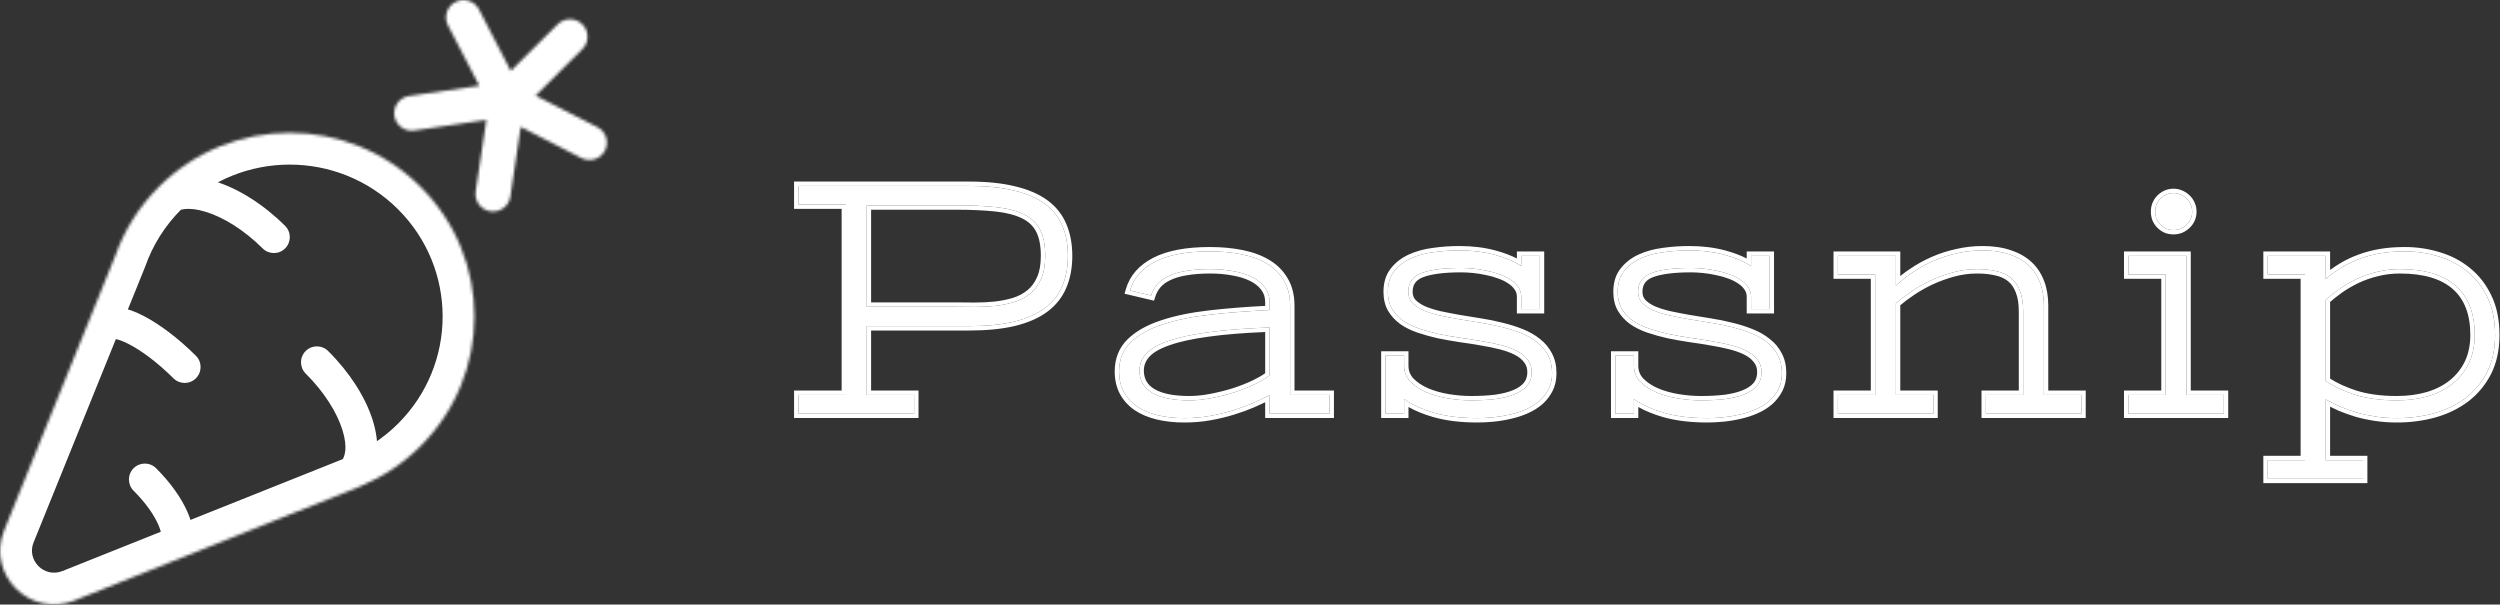 <svg width="856" height="207" viewBox="0 0 856 207" fill="none" xmlns="http://www.w3.org/2000/svg">
<rect x="0" y="0" width="856" height="207" fill="#333333" stroke="none"/>
<mask id="mask0" mask-type="alpha" maskUnits="userSpaceOnUse" x="0" y="0" width="614" height="207">
<path d="M265.305 143.405C265.305 147.628 261.164 149.74 252.884 149.74C251.085 149.74 250.004 148.845 249.644 147.056C249.356 145.194 249.212 142.617 249.212 139.324C249.212 132.38 250.616 123.79 253.424 113.554C258.104 96.659 263.109 86.709 268.437 83.702C269.157 83.273 269.949 83.058 270.813 83.058C271.677 83.058 272.108 84.454 272.108 87.246C272.108 90.038 271.965 92.508 271.677 94.655C271.101 98.95 270.057 104.498 268.544 111.298C267.104 118.099 266.385 122.108 266.385 123.325L265.305 143.405ZM272.648 114.52C272.648 113.589 273.152 112.981 274.161 112.694C275.241 112.408 276.573 112.158 278.157 111.943C279.741 111.657 281.469 111.263 283.341 110.762C285.213 110.261 286.941 109.33 288.525 107.97C292.197 104.82 294.033 99.559 294.033 92.185C294.033 87.461 292.413 83.846 289.173 81.34C286.005 78.835 281.397 77.582 275.349 77.582C269.372 77.582 263.757 78.835 258.501 81.34C256.557 82.27 254.792 83.13 253.209 83.917C251.696 84.704 250.292 85.098 248.996 85.098C247.7 85.098 247.052 84.704 247.052 83.917C247.052 82.7 248.24 80.696 250.616 77.904C252.993 75.327 256.736 72.929 261.849 70.71C267.033 68.49 272.469 67.381 278.157 67.381C288.885 67.309 297.237 69.815 303.213 74.897C308.397 79.335 310.989 85.098 310.989 92.185C310.989 99.201 308.433 105.5 303.321 111.084C298.209 116.596 291.801 119.352 284.097 119.352C276.464 119.352 272.648 117.741 272.648 114.52Z" fill="white"/>
<path d="M376.253 122.788C377.55 122.788 378.2 124.435 378.2 127.727C378.2 129.517 377.441 131.701 375.93 134.278C374.419 136.783 372.44 139.109 369.989 141.257C367.614 143.333 364.952 145.051 361.998 146.411C359.046 147.771 356.166 148.452 353.358 148.452C349.542 148.452 346.986 145.123 345.69 138.465C343.818 141.544 341.37 144.085 338.346 146.089C335.322 148.022 331.254 148.988 326.142 148.988C321.102 148.988 317.034 147.413 313.938 144.264C310.842 141.114 309.33 137.284 309.402 132.774C309.402 120.605 313.47 111.012 321.606 103.997C325.062 101.062 328.266 99.129 331.218 98.199C334.242 97.268 337.41 96.803 340.722 96.803C344.034 96.803 346.734 97.375 348.822 98.521C349.83 96.445 350.982 95.407 352.278 95.407C354.798 95.407 357.174 96.516 359.406 98.735C361.71 100.883 362.862 102.923 362.862 104.856C361.854 107.218 360.378 110.046 358.434 113.339C357.858 116.632 357.57 121.249 357.57 127.191C357.57 133.132 358.326 136.103 359.838 136.103C361.71 136.103 366.245 132.38 373.446 124.936C374.743 123.504 375.68 122.788 376.253 122.788ZM325.278 129.231C325.278 134.743 327.33 137.499 331.434 137.499C335.826 137.427 339.462 135.101 342.342 130.519C343.35 128.944 344.178 127.012 344.826 124.721C344.826 116.703 345.546 109.831 346.986 104.104C341.154 105.25 336.078 108.042 331.758 112.48C327.438 116.918 325.278 122.502 325.278 129.231Z" fill="white"/>
<path d="M397.425 96.158C402.252 96.087 405.851 96.982 408.226 98.843C410.601 100.633 411.788 103.245 411.788 106.681C411.788 110.046 410.746 112.945 408.658 115.379C406.642 117.741 404.158 119.424 401.206 120.426C403.294 122.573 405.164 124.757 406.82 126.976C408.549 129.195 409.413 131.522 409.413 133.956C409.413 138.752 407.507 142.474 403.69 145.123C399.873 147.7 394.546 148.988 387.707 148.988C380.938 148.988 375.861 147.664 372.476 145.016C369.095 142.295 367.403 139.253 367.403 135.888C367.403 132.452 368.231 129.338 369.887 126.546C371.612 123.754 373.45 122.358 375.393 122.358C376.548 122.358 377.375 122.788 377.877 123.647C378.381 124.435 379.318 126.797 380.688 130.734C381.189 132.166 382.017 133.526 383.171 134.814C385.833 137.749 390.046 139.217 395.806 139.217C394.941 136.497 393.54 134.17 391.593 132.237C389.723 130.233 387.849 128.3 385.979 126.439C384.105 124.578 382.449 122.609 381.011 120.533C379.569 118.385 378.85 115.88 378.85 113.017C378.85 107.863 380.793 103.675 384.682 100.453C388.354 97.59 392.603 96.158 397.425 96.158ZM396.993 116.023C399.873 112.945 401.315 110.476 401.315 108.614C401.315 107.755 400.992 107.003 400.342 106.359C399.764 105.643 398.903 105.285 397.749 105.285C396.597 105.285 395.483 105.429 394.4 105.715C393.394 106.001 392.566 106.216 391.916 106.359C391.916 109.08 393.609 112.301 396.993 116.023Z" fill="white"/>
<path d="M440.776 96.158C445.598 96.087 449.197 96.982 451.576 98.843C453.951 100.633 455.139 103.245 455.139 106.681C455.139 110.046 454.093 112.945 452.004 115.379C449.989 117.741 447.505 119.424 444.552 120.426C446.641 122.573 448.515 124.757 450.171 126.976C451.899 129.195 452.763 131.522 452.763 133.956C452.763 138.752 450.853 142.474 447.036 145.123C443.223 147.7 437.896 148.988 431.054 148.988C424.285 148.988 419.211 147.664 415.827 145.016C412.442 142.295 410.75 139.253 410.75 135.888C410.75 132.452 411.578 129.338 413.234 126.546C414.962 123.754 416.796 122.358 418.743 122.358C419.894 122.358 420.722 122.788 421.227 123.647C421.732 124.435 422.665 126.797 424.034 130.734C424.539 132.166 425.367 133.526 426.518 134.814C429.184 137.749 433.393 139.217 439.152 139.217C438.292 136.497 436.886 134.17 434.943 132.237C433.069 130.233 431.199 128.3 429.325 126.439C427.455 124.578 425.799 122.609 424.357 120.533C422.919 118.385 422.196 115.88 422.196 113.017C422.196 107.863 424.143 103.675 428.029 100.453C431.7 97.59 435.949 96.158 440.776 96.158ZM440.343 116.023C443.223 112.945 444.661 110.476 444.661 108.614C444.661 107.755 444.338 107.003 443.692 106.359C443.114 105.643 442.25 105.285 441.099 105.285C439.948 105.285 438.829 105.429 437.751 105.715C436.741 106.001 435.913 106.216 435.267 106.359C435.267 109.08 436.959 112.301 440.343 116.023Z" fill="white"/>
<path d="M473.863 94.547C476.452 94.547 478.904 97.017 481.206 101.957C484.591 98.449 488.767 96.695 493.735 96.695C498.775 96.695 502.556 97.805 505.073 100.024C507.593 102.172 508.853 105.25 508.853 109.259C508.853 113.196 508.316 117.204 507.233 121.285C506.228 125.365 505.468 128.3 504.967 130.09C504.535 131.808 504.317 133.24 504.317 134.385C504.317 135.53 504.713 136.103 505.505 136.103C506.587 136.103 507.92 135.423 509.503 134.063C511.087 132.703 512.67 131.235 514.253 129.66C515.837 128.014 517.278 126.51 518.575 125.15C519.944 123.79 520.877 123.11 521.382 123.11C522.392 123.11 522.893 124.327 522.893 126.761C522.893 131.772 520.409 136.604 515.441 141.257C507.092 146.125 501.761 148.559 499.458 148.559C499.244 148.559 499.099 148.523 499.026 148.452C493.266 148.452 490.387 143.87 490.387 134.707C490.387 130.77 490.746 127.155 491.465 123.862C492.257 120.569 492.834 118.171 493.194 116.667C493.553 115.164 493.735 113.625 493.735 112.05C493.735 109.473 492.221 108.185 489.199 108.185C486.247 108.185 483.403 110.404 480.665 114.842C478.003 119.209 476.202 123.754 475.265 128.479V129.231C475.265 131.665 475.624 134.17 476.347 136.747C477.139 139.324 477.534 141.114 477.534 142.116C477.534 144.55 474.473 146.948 468.354 149.311C467.417 149.669 466.589 149.847 465.87 149.847C464.069 149.847 462.808 148.917 462.089 147.056C461.443 145.195 461.12 142.295 461.12 138.358C461.12 128.193 461.516 120.855 462.307 116.345C463.386 109.616 465.834 103.353 469.65 97.554C470.947 95.55 472.349 94.547 473.863 94.547Z" fill="white"/>
<path d="M530.465 148.452C523.267 148.452 519.668 141.758 519.668 128.372C519.668 121.07 520.565 114.448 522.366 108.507C525.173 99.344 528.344 94.762 531.87 94.762C533.958 94.762 535.614 96.158 536.838 98.95C537.848 101.098 538.316 103.209 538.244 105.285C538.244 108.149 537.379 113.196 535.651 120.426C533.995 126.725 533.167 130.627 533.167 132.13C533.167 133.633 533.526 134.671 534.245 135.244C535.037 135.817 535.937 136.103 536.947 136.103C538.026 136.103 539.358 135.423 540.942 134.063C542.525 132.703 544.112 131.235 545.696 129.66C547.279 128.014 548.717 126.51 550.013 125.15C551.383 123.79 552.319 123.11 552.824 123.11C553.83 123.11 554.335 124.327 554.335 126.761C554.335 131.772 551.778 136.676 546.665 141.472C541.628 146.196 536.228 148.523 530.465 148.452ZM534.895 86.065C532.949 83.201 531.979 80.123 531.979 76.83C531.979 73.537 532.484 70.817 533.49 68.669C534.572 66.45 535.578 64.84 536.515 63.837C537.452 62.764 538.53 62.227 539.754 62.227C541.77 62.227 543.607 63.73 545.263 66.736C546.919 69.671 547.747 72.141 547.747 74.146C547.747 77.868 546.415 80.803 543.749 82.951C541.16 85.027 538.207 86.065 534.895 86.065Z" fill="white"/>
<path d="M569.348 103.138C573.092 98.914 577.882 96.803 583.711 96.803C592.064 96.803 597.358 100.167 599.588 106.896C600.238 108.901 600.561 111.12 600.561 113.554C600.561 118.994 598.76 124.363 595.161 129.66C591.631 134.957 587.35 138.537 582.309 140.398H583.606C588.861 140.398 594.188 138.465 599.588 134.6C603.045 132.166 605.744 129.66 607.69 127.083C609.706 124.435 611.216 123.11 612.226 123.11C613.232 123.11 613.737 124.256 613.737 126.546C613.737 130.555 612.008 134.6 608.555 138.68C603.369 144.55 596.745 147.986 588.679 148.988C582.85 149.633 578.71 149.74 576.259 149.311C573.811 148.881 571.941 148.344 570.645 147.7C567.837 146.268 566.432 144.121 566.432 141.257C566.432 139.682 566.755 138.251 567.405 136.962C573.092 136.962 577.414 134.814 580.366 130.519C583.315 126.224 584.793 120.855 584.793 114.413C584.793 112.838 584.216 111.442 583.065 110.225C581.913 108.936 580.366 108.292 578.42 108.292C576.549 108.292 574.498 109.115 572.264 110.762C570.031 112.408 568.233 114.484 566.864 116.989C565.568 119.424 564.38 121.858 563.301 124.292C562.219 126.654 561.355 129.66 560.709 133.311C559.557 139.897 558.225 148.201 556.714 158.223C555.272 168.316 554.371 173.721 554.012 174.437C553.652 175.224 553.111 175.941 552.392 176.585C551.673 177.229 550.918 177.551 550.122 177.551C548.684 177.551 547.497 177.122 546.56 176.263C543.967 174.043 542.456 172.325 542.024 171.108C541.592 169.963 541.378 168.46 541.378 166.598C541.378 159.583 542.565 149.74 544.94 137.07C547.315 124.399 551.419 111.227 557.251 97.554C558.116 95.55 559.63 94.547 561.787 94.547C564.021 94.547 566.145 96.481 568.161 100.346C568.738 101.348 569.134 102.279 569.348 103.138Z" fill="white"/>
<path d="M183.393 32.734L204.555 43.539C207.397 44.99 208.591 48.403 207.269 51.294C205.854 54.392 202.118 55.68 199.077 54.12L178.287 43.451L174.761 67.312C174.279 70.57 171.239 72.828 167.961 72.362C164.661 71.893 162.374 68.845 162.863 65.567L166.515 41.054L141.86 44.685C138.563 45.171 135.497 42.898 135.026 39.617C134.557 36.357 136.828 33.334 140.104 32.856L164.104 29.35L153.374 8.68C151.804 5.657 153.1 1.942 156.215 0.534C159.123 -0.78 162.556 0.408 164.016 3.233L174.883 24.274L190.909 8.34C193.259 6.004 197.069 6.004 199.419 8.34C201.769 10.676 201.769 14.464 199.419 16.8L183.393 32.734Z" fill="white"/>
<path d="M143.923 63.885C119.219 39.324 79.167 39.324 54.463 63.885C47.545 70.763 42.564 78.838 39.521 87.44L1.387 181.673C-4.7 196.715 10.329 211.668 25.463 205.626L123.74 166.387L123.706 166.354C131.055 163.286 137.939 158.778 143.923 152.829C168.627 128.268 168.627 88.446 143.923 63.885Z" fill="white"/>
</mask>
<g mask="url(#mask0)">
<path d="M112.349 120.18C110.215 118.059 106.766 118.069 104.645 120.203C102.524 122.336 102.534 125.785 104.667 127.906L112.349 120.18ZM116.668 158.144C114.535 160.266 114.524 163.714 116.646 165.848C118.767 167.982 122.216 167.991 124.349 165.87L116.668 158.144ZM59.392 129.533C61.525 131.655 64.974 131.644 67.096 129.511C69.216 127.378 69.207 123.928 67.073 121.807L59.392 129.533ZM32.117 107.706C29.984 109.828 29.974 113.277 32.095 115.41C34.216 117.544 37.665 117.553 39.799 115.432L32.117 107.706ZM53.436 160.313C51.303 158.192 47.854 158.202 45.733 160.336C43.611 162.469 43.621 165.918 45.755 168.04L53.436 160.313ZM55.573 183.092C53.44 185.213 53.43 188.662 55.551 190.796C57.672 192.929 61.121 192.939 63.255 190.818L55.573 183.092ZM89.939 85.061C92.073 87.182 95.522 87.172 97.643 85.039C99.764 82.905 99.754 79.456 97.621 77.335L89.939 85.061ZM51.755 65.404C49.621 67.525 49.612 70.974 51.733 73.107C53.854 75.241 57.303 75.251 59.437 73.13L51.755 65.404ZM104.667 127.906C111.103 134.306 115.367 141.267 117.222 147.138C119.167 153.29 118.11 156.711 116.668 158.144L124.349 165.87C130.138 160.115 130.009 151.443 127.61 143.854C125.123 135.986 119.77 127.559 112.349 120.18L104.667 127.906ZM67.073 121.807C61.066 115.835 54.711 111.035 49.16 108.165C46.413 106.745 43.581 105.649 40.913 105.264C38.37 104.897 34.799 105.04 32.117 107.706L39.799 115.432C38.925 116.301 38.236 115.885 39.357 116.047C40.353 116.191 41.967 116.711 44.156 117.843C48.477 120.076 53.951 124.124 59.392 129.533L67.073 121.807ZM45.755 168.04C49.908 172.169 52.808 176.406 54.247 179.744C54.973 181.428 55.212 182.617 55.231 183.296C55.249 183.956 55.07 183.593 55.573 183.092L63.255 190.818C65.566 188.52 66.193 185.534 66.121 182.99C66.05 180.465 65.303 177.869 64.252 175.431C62.137 170.525 58.32 165.17 53.436 160.313L45.755 168.04ZM97.621 77.335C90.198 69.956 81.728 64.639 73.827 62.17C66.212 59.791 57.528 59.664 51.755 65.404L59.437 73.13C60.894 71.68 64.373 70.63 70.578 72.569C76.497 74.419 83.503 78.663 89.939 85.061L97.621 77.335ZM183.393 32.734L175.711 25.008L165.054 35.604L178.438 42.438L183.393 32.734ZM178.287 43.451L183.261 33.758L169.732 26.816L167.509 41.859L178.287 43.451ZM166.515 41.054L177.291 42.66L179.455 28.136L164.927 30.276L166.515 41.054ZM164.104 29.35L165.679 40.13L180.827 37.918L173.774 24.331L164.104 29.35ZM174.883 24.274L165.203 29.273L172.024 42.48L182.564 32L174.883 24.274ZM39.521 87.44L49.62 91.527L49.711 91.302L49.791 91.074L39.521 87.44ZM123.74 166.387L127.78 176.506L143.022 170.42L131.496 158.736L123.74 166.387ZM123.706 166.354L119.51 156.3L104.616 162.516L115.951 174.005L123.706 166.354ZM178.438 42.438L199.601 53.242L209.509 33.836L188.346 23.031L178.438 42.438ZM204.05 44.426L183.261 33.758L173.313 53.144L194.102 63.813L204.05 44.426ZM167.509 41.859L163.983 65.72L185.538 68.905L189.064 45.044L167.509 41.859ZM173.638 67.173L177.291 42.66L155.739 39.448L152.087 63.961L173.638 67.173ZM164.927 30.276L140.272 33.907L143.448 55.464L168.103 51.832L164.927 30.276ZM141.68 43.636L165.679 40.13L162.53 18.57L138.53 22.076L141.68 43.636ZM173.774 24.331L163.043 3.661L143.704 13.7L154.435 34.37L173.774 24.331ZM154.336 8.233L165.203 29.273L184.563 19.274L173.696 -1.766L154.336 8.233ZM182.564 32L198.591 16.066L183.228 0.614L167.202 16.548L182.564 32ZM191.738 9.074L175.711 25.008L191.074 40.461L207.1 24.526L191.738 9.074ZM191.738 16.066C189.803 14.143 189.803 10.998 191.738 9.074L207.1 24.526C213.735 17.93 213.735 7.21 207.1 0.614L191.738 16.066ZM160.702 10.463C158.36 11.521 155.552 10.587 154.336 8.233L173.696 -1.766C169.561 -9.771 159.887 -13.08 151.729 -9.393L160.702 10.463ZM163.043 3.661C164.371 6.219 163.245 9.313 160.702 10.463L151.729 -9.393C142.955 -5.428 139.237 5.094 143.704 13.7L163.043 3.661ZM145.81 38.067C146.204 40.81 144.29 43.255 141.68 43.636L138.53 22.076C129.366 23.414 122.911 31.904 124.242 41.166L145.81 38.067ZM169.493 61.575C172.122 61.949 174.049 64.414 173.638 67.173L152.087 63.961C150.699 73.276 157.2 81.838 166.429 83.148L169.493 61.575ZM163.983 65.72C164.386 62.993 166.894 61.206 169.493 61.575L166.429 83.148C175.585 84.449 184.173 78.147 185.538 68.905L163.983 65.72ZM140.272 33.907C142.886 33.522 145.415 35.321 145.81 38.067L124.242 41.166C125.579 50.474 134.239 56.82 143.448 55.464L140.272 33.907ZM198.591 16.066C196.691 17.954 193.637 17.954 191.738 16.066L207.1 0.614C200.501 -5.947 189.827 -5.947 183.228 0.614L198.591 16.066ZM197.361 46.764C198.544 44.178 201.601 43.17 204.05 44.426L194.102 63.813C202.634 68.191 213.163 64.606 217.178 55.824L197.361 46.764ZM199.601 53.242C197.278 52.056 196.243 49.21 197.361 46.764L217.178 55.824C220.939 47.596 217.516 37.923 209.509 33.836L199.601 53.242ZM62.144 71.611C82.599 51.275 115.787 51.275 136.242 71.611L151.604 56.159C122.651 27.372 75.735 27.372 46.782 56.159L62.144 71.611ZM49.791 91.074C52.3 83.984 56.407 77.315 62.144 71.611L46.782 56.159C38.682 64.211 32.828 73.693 29.25 83.806L49.791 91.074ZM11.486 185.76L49.62 91.527L29.422 83.353L-8.712 177.586L11.486 185.76ZM21.423 195.507C15.034 198.059 9.067 191.739 11.486 185.76L-8.712 177.586C-18.467 201.691 5.625 225.277 29.502 215.744L21.423 195.507ZM119.7 156.269L21.423 195.507L29.502 215.744L127.78 176.506L119.7 156.269ZM115.951 174.005L115.984 174.039L131.496 158.736L131.462 158.702L115.951 174.005ZM136.242 145.103C131.277 150.039 125.582 153.765 119.51 156.3L127.903 176.408C136.528 172.808 144.602 167.517 151.604 160.555L136.242 145.103ZM136.242 71.611C156.661 91.912 156.661 124.801 136.242 145.103L151.604 160.555C180.593 131.734 180.593 84.98 151.604 56.159L136.242 71.611Z" fill="white"/>
</g>
<path d="M273.39 63.666H331.722C337.775 63.666 342.938 64.196 347.213 65.255C351.525 66.276 355.044 67.79 357.767 69.794C360.491 71.799 362.477 74.296 363.725 77.285C365.012 80.273 365.655 83.716 365.655 87.612C365.655 91.508 365.012 94.951 363.725 97.939C362.477 100.928 360.491 103.443 357.767 105.486C355.044 107.529 351.525 109.08 347.213 110.139C342.938 111.16 337.775 111.671 331.722 111.671H296.768V135.22H312.997V141.632H273.39V135.22H289.675V70.021H273.39V63.666ZM357.881 87.612C357.881 83.905 357.294 80.916 356.122 78.646C354.949 76.377 353.114 74.636 350.618 73.426C348.121 72.178 344.924 71.345 341.028 70.929C337.169 70.513 332.554 70.305 327.183 70.305H296.768V105.032H327.183C329.263 105.032 331.457 105.051 333.765 105.089C336.11 105.089 338.418 104.975 340.688 104.748C342.995 104.484 345.17 104.049 347.213 103.443C349.294 102.8 351.128 101.836 352.717 100.549C354.306 99.263 355.554 97.58 356.462 95.499C357.408 93.419 357.881 90.79 357.881 87.612Z" fill="white"/>
<path d="M434.7 135.333C432.96 136.203 431.031 137.111 428.912 138.057C426.794 138.965 424.505 139.797 422.046 140.553C419.587 141.31 416.977 141.934 414.216 142.426C411.454 142.918 408.56 143.164 405.534 143.164C402.129 143.164 399.046 142.823 396.285 142.142C393.523 141.461 391.178 140.459 389.249 139.135C387.319 137.773 385.825 136.109 384.766 134.141C383.707 132.137 383.177 129.829 383.177 127.219C383.177 123.171 384.482 119.861 387.092 117.289C389.702 114.716 393.296 112.674 397.874 111.16C402.489 109.609 407.936 108.475 414.216 107.756C420.495 107.037 427.323 106.507 434.7 106.167V103.5C434.7 101.495 434.151 99.774 433.054 98.336C431.957 96.899 430.482 95.726 428.628 94.818C426.775 93.91 424.619 93.248 422.16 92.832C419.739 92.378 417.166 92.151 414.443 92.151C411.265 92.151 408.485 92.359 406.101 92.775C403.756 93.154 401.77 93.74 400.143 94.535C398.517 95.291 397.212 96.237 396.228 97.372C395.282 98.469 394.582 99.736 394.128 101.174L386.922 99.471C388.133 95.234 391.008 91.943 395.547 89.598C400.124 87.252 406.347 86.08 414.216 86.08C418.188 86.08 421.857 86.42 425.224 87.101C428.591 87.782 431.485 88.86 433.906 90.335C436.364 91.811 438.275 93.74 439.637 96.123C441.036 98.469 441.736 101.325 441.736 104.692V135.22H455.241V141.632H434.7V135.333ZM434.7 112.125C426.415 112.428 419.436 112.976 413.762 113.771C408.087 114.527 403.491 115.53 399.973 116.778C396.493 117.989 393.977 119.445 392.426 121.147C390.913 122.812 390.156 124.722 390.156 126.878C390.156 130.207 391.594 132.742 394.469 134.482C397.382 136.222 401.638 137.092 407.236 137.092C409.619 137.092 412.154 136.827 414.84 136.298C417.563 135.768 420.193 135.106 422.727 134.312C425.262 133.479 427.588 132.553 429.707 131.531C431.825 130.51 433.489 129.507 434.7 128.524V112.125Z" fill="white"/>
<path d="M474.409 141.632V121.771H480.764V125.233C480.764 127.313 481.464 129.11 482.864 130.623C484.301 132.099 486.136 133.328 488.368 134.312C490.6 135.257 493.059 135.957 495.745 136.411C498.468 136.865 501.116 137.092 503.689 137.092C506.715 137.092 509.495 136.941 512.03 136.638C514.564 136.298 516.759 135.749 518.612 134.993C520.466 134.236 521.903 133.252 522.925 132.042C523.946 130.794 524.457 129.262 524.457 127.446C524.457 125.743 523.984 124.306 523.038 123.133C522.13 121.923 520.882 120.92 519.293 120.126C517.742 119.331 515.907 118.669 513.789 118.14C511.708 117.61 509.476 117.156 507.093 116.778C504.748 116.362 502.327 115.984 499.83 115.643C497.333 115.265 494.893 114.83 492.51 114.338C490.165 113.808 487.933 113.184 485.814 112.465C483.734 111.747 481.899 110.839 480.31 109.742C478.759 108.607 477.511 107.245 476.565 105.656C475.657 104.067 475.203 102.157 475.203 99.925C475.203 97.05 475.922 94.705 477.36 92.889C478.797 91.035 480.67 89.579 482.977 88.52C485.285 87.46 487.895 86.742 490.808 86.364C493.759 85.947 496.728 85.739 499.717 85.739C504.067 85.739 508.058 86.231 511.689 87.215C515.321 88.198 518.385 89.484 520.882 91.073V87.612H527.237V105.826H520.882V101.627C520.882 100.417 520.56 99.339 519.917 98.393C519.274 97.41 518.404 96.558 517.307 95.84C516.21 95.083 514.962 94.459 513.562 93.967C512.162 93.438 510.687 93.021 509.136 92.719C507.623 92.378 506.091 92.132 504.54 91.981C503.027 91.83 501.608 91.754 500.284 91.754C494.307 91.754 489.787 92.341 486.722 93.513C483.696 94.686 482.183 96.823 482.183 99.925C482.183 101.401 482.637 102.649 483.545 103.67C484.49 104.654 485.739 105.505 487.29 106.224C488.879 106.905 490.713 107.491 492.794 107.983C494.912 108.437 497.144 108.872 499.49 109.288C501.873 109.666 504.313 110.063 506.81 110.479C509.306 110.858 511.727 111.35 514.073 111.955C516.456 112.522 518.688 113.222 520.768 114.054C522.887 114.887 524.722 115.927 526.273 117.175C527.861 118.386 529.11 119.861 530.018 121.601C530.963 123.341 531.436 125.403 531.436 127.786C531.436 129.867 531.039 131.683 530.245 133.234C529.45 134.785 528.391 136.146 527.067 137.319C525.743 138.454 524.211 139.4 522.471 140.156C520.768 140.913 518.972 141.499 517.08 141.915C515.189 142.369 513.278 142.691 511.349 142.88C509.42 143.069 507.604 143.164 505.902 143.164C500.227 143.164 495.291 142.558 491.092 141.348C486.93 140.137 483.488 138.567 480.764 136.638V141.632H474.409Z" fill="white"/>
<path d="M553.101 141.632V121.771H559.456V125.233C559.456 127.313 560.156 129.11 561.556 130.623C562.993 132.099 564.828 133.328 567.06 134.312C569.292 135.257 571.75 135.957 574.436 136.411C577.16 136.865 579.808 137.092 582.38 137.092C585.407 137.092 588.187 136.941 590.722 136.638C593.256 136.298 595.45 135.749 597.304 134.993C599.158 134.236 600.595 133.252 601.616 132.042C602.638 130.794 603.148 129.262 603.148 127.446C603.148 125.743 602.676 124.306 601.73 123.133C600.822 121.923 599.574 120.92 597.985 120.126C596.434 119.331 594.599 118.669 592.481 118.14C590.4 117.61 588.168 117.156 585.785 116.778C583.44 116.362 581.019 115.984 578.522 115.643C576.025 115.265 573.585 114.83 571.202 114.338C568.857 113.808 566.625 113.184 564.506 112.465C562.426 111.747 560.591 110.839 559.002 109.742C557.451 108.607 556.203 107.245 555.257 105.656C554.349 104.067 553.895 102.157 553.895 99.925C553.895 97.05 554.614 94.705 556.051 92.889C557.489 91.035 559.362 89.579 561.669 88.52C563.977 87.46 566.587 86.742 569.5 86.364C572.45 85.947 575.42 85.739 578.408 85.739C582.759 85.739 586.75 86.231 590.381 87.215C594.013 88.198 597.077 89.484 599.574 91.073V87.612H605.929V105.826H599.574V101.627C599.574 100.417 599.252 99.339 598.609 98.393C597.966 97.41 597.096 96.558 595.999 95.84C594.902 95.083 593.653 94.459 592.254 93.967C590.854 93.438 589.379 93.021 587.828 92.719C586.315 92.378 584.783 92.132 583.232 91.981C581.718 91.83 580.3 91.754 578.976 91.754C572.999 91.754 568.478 92.341 565.414 93.513C562.388 94.686 560.875 96.823 560.875 99.925C560.875 101.401 561.329 102.649 562.237 103.67C563.182 104.654 564.431 105.505 565.982 106.224C567.57 106.905 569.405 107.491 571.486 107.983C573.604 108.437 575.836 108.872 578.181 109.288C580.565 109.666 583.005 110.063 585.501 110.479C587.998 110.858 590.419 111.35 592.764 111.955C595.148 112.522 597.38 113.222 599.46 114.054C601.579 114.887 603.413 115.927 604.964 117.175C606.553 118.386 607.801 119.861 608.709 121.601C609.655 123.341 610.128 125.403 610.128 127.786C610.128 129.867 609.731 131.683 608.936 133.234C608.142 134.785 607.083 136.146 605.759 137.319C604.435 138.454 602.903 139.4 601.162 140.156C599.46 140.913 597.663 141.499 595.772 141.915C593.88 142.369 591.97 142.691 590.041 142.88C588.111 143.069 586.296 143.164 584.593 143.164C578.919 143.164 573.982 142.558 569.783 141.348C565.622 140.137 562.18 138.567 559.456 136.638V141.632H553.101Z" fill="white"/>
<path d="M629.296 87.612H649.156V97.826C650.934 96.123 652.92 94.553 655.114 93.116C657.308 91.641 659.673 90.355 662.207 89.257C664.742 88.16 667.409 87.309 670.208 86.704C673.007 86.061 675.882 85.739 678.833 85.739C682.351 85.739 685.415 86.193 688.025 87.101C690.673 87.971 692.867 89.22 694.608 90.846C696.348 92.473 697.653 94.459 698.523 96.804C699.393 99.112 699.828 101.703 699.828 104.578V135.22H712.652V141.632H679.968V135.22H692.735V106.678C692.735 103.803 692.357 101.438 691.6 99.585C690.881 97.693 689.841 96.199 688.479 95.102C687.117 94.005 685.453 93.248 683.486 92.832C681.557 92.378 679.381 92.151 676.96 92.151C674.123 92.151 671.343 92.53 668.619 93.286C665.895 94.043 663.323 94.989 660.902 96.123C658.519 97.258 656.306 98.525 654.263 99.925C652.258 101.287 650.556 102.592 649.156 103.84V135.22H661.98V141.632H629.296V135.22H642.063V93.967H629.296V87.612Z" fill="white"/>
<path d="M728.756 87.612H748.616V135.22H761.44V141.632H728.756V135.22H741.523V93.967H728.756V87.612ZM737.948 72.461C737.948 71.591 738.099 70.778 738.402 70.021C738.743 69.227 739.197 68.546 739.764 67.979C740.331 67.411 740.993 66.957 741.75 66.617C742.507 66.276 743.32 66.106 744.19 66.106C745.06 66.106 745.873 66.276 746.63 66.617C747.424 66.957 748.105 67.411 748.673 67.979C749.278 68.546 749.751 69.227 750.091 70.021C750.432 70.778 750.602 71.591 750.602 72.461C750.602 73.331 750.432 74.164 750.091 74.958C749.751 75.715 749.278 76.377 748.673 76.944C748.105 77.511 747.424 77.966 746.63 78.306C745.873 78.609 745.06 78.76 744.19 78.76C743.32 78.76 742.507 78.609 741.75 78.306C740.993 77.966 740.331 77.511 739.764 76.944C739.197 76.377 738.743 75.715 738.402 74.958C738.099 74.164 737.948 73.331 737.948 72.461Z" fill="white"/>
<path d="M776.466 87.612H796.326V95.499C798.104 94.024 799.957 92.7 801.887 91.527C803.816 90.355 805.878 89.371 808.072 88.576C810.304 87.744 812.668 87.12 815.165 86.704C817.699 86.288 820.442 86.08 823.392 86.08C827.364 86.08 831.204 86.647 834.911 87.782C838.619 88.879 841.91 90.6 844.785 92.946C847.66 95.253 849.967 98.223 851.707 101.854C853.447 105.448 854.318 109.723 854.318 114.678C854.318 119.634 853.391 123.909 851.537 127.502C849.684 131.058 847.206 134.009 844.104 136.354C841.002 138.662 837.427 140.383 833.379 141.518C829.332 142.615 825.114 143.164 820.725 143.164C818.191 143.164 815.789 142.993 813.519 142.653C811.249 142.313 809.093 141.859 807.05 141.291C805.045 140.686 803.135 140.005 801.319 139.248C799.541 138.454 797.877 137.622 796.326 136.752V157.576H809.093V163.932H776.466V157.576H789.233V93.967H776.466V87.612ZM796.326 130.453C799.125 132.345 802.53 133.933 806.54 135.22C810.587 136.468 815.278 137.092 820.612 137.092C824.508 137.092 828.083 136.619 831.337 135.674C834.628 134.69 837.446 133.252 839.791 131.361C842.175 129.432 844.028 127.086 845.352 124.325C846.676 121.526 847.338 118.31 847.338 114.678C847.338 107.302 845.182 101.703 840.869 97.882C836.557 94.062 830.183 92.151 821.747 92.151C818.948 92.151 816.299 92.473 813.803 93.116C811.344 93.721 809.036 94.535 806.88 95.556C804.762 96.577 802.813 97.712 801.035 98.96C799.295 100.209 797.726 101.457 796.326 102.706V130.453Z" fill="white"/>
<path fill-rule="evenodd" clip-rule="evenodd" d="M271.89 62.166H331.722C337.851 62.166 343.14 62.701 347.566 63.797C352.014 64.851 355.73 66.432 358.656 68.586C361.587 70.743 363.748 73.451 365.106 76.699C366.485 79.906 367.155 83.554 367.155 87.612C367.155 91.67 366.485 95.318 365.106 98.525C363.749 101.77 361.591 104.493 358.667 106.686C355.741 108.881 352.023 110.502 347.571 111.596L347.562 111.598C343.139 112.655 337.851 113.171 331.722 113.171H298.268V133.72H314.497V143.132H271.89V133.72H288.175V71.521H271.89V62.166ZM289.675 70.021V135.22H273.39V141.632H312.997V135.22H296.768V111.671H331.722C337.775 111.671 342.938 111.16 347.213 110.139C351.525 109.08 355.044 107.529 357.767 105.486C360.491 103.443 362.477 100.928 363.725 97.939C365.012 94.951 365.655 91.508 365.655 87.612C365.655 83.716 365.012 80.273 363.725 77.285C362.477 74.296 360.491 71.799 357.767 69.794C355.044 67.79 351.525 66.276 347.213 65.255C342.938 64.196 337.775 63.666 331.722 63.666H273.39V70.021H289.675ZM349.955 74.772L349.947 74.768C347.661 73.625 344.653 72.825 340.869 72.421L340.867 72.421C337.078 72.012 332.519 71.805 327.183 71.805H298.268V103.532H327.183C329.268 103.532 331.467 103.551 333.777 103.589C336.066 103.588 338.316 103.478 340.528 103.257C342.749 103.001 344.832 102.584 346.778 102.008C348.685 101.417 350.344 100.54 351.773 99.383C353.155 98.265 354.265 96.784 355.087 94.899L355.092 94.889L355.097 94.879C355.926 93.053 356.381 90.654 356.381 87.612C356.381 84.044 355.813 81.318 354.789 79.335C353.778 77.378 352.195 75.858 349.963 74.776L349.955 74.772ZM347.213 103.443C345.17 104.049 342.995 104.484 340.688 104.748C338.418 104.975 336.11 105.089 333.765 105.089C331.457 105.051 329.263 105.032 327.183 105.032H296.768V70.305H327.183C332.554 70.305 337.169 70.513 341.028 70.929C344.924 71.345 348.121 72.178 350.618 73.426C353.114 74.636 354.949 76.377 356.122 78.646C357.294 80.916 357.881 83.905 357.881 87.612C357.881 90.79 357.408 93.419 356.462 95.499C355.554 97.58 354.306 99.263 352.717 100.549C351.128 101.836 349.294 102.8 347.213 103.443ZM387.407 98.044C388.817 94.489 391.531 91.673 395.547 89.598C400.124 87.252 406.347 86.08 414.216 86.08C418.188 86.08 421.857 86.42 425.224 87.101C428.591 87.782 431.485 88.86 433.906 90.335C436.364 91.811 438.275 93.74 439.637 96.123C441.036 98.469 441.736 101.325 441.736 104.692V135.22H455.241V141.632H434.7V135.333C434.215 135.576 433.715 135.821 433.2 136.07C431.869 136.712 430.44 137.375 428.912 138.057C426.794 138.965 424.505 139.797 422.046 140.553C419.587 141.31 416.977 141.934 414.216 142.426C411.454 142.918 408.56 143.164 405.534 143.164C402.129 143.164 399.046 142.823 396.285 142.142C393.523 141.461 391.178 140.459 389.249 139.135C387.319 137.773 385.825 136.109 384.766 134.141C383.707 132.137 383.177 129.829 383.177 127.219C383.177 123.171 384.482 119.861 387.092 117.289C389.702 114.716 393.296 112.674 397.874 111.16C402.489 109.609 407.936 108.475 414.216 107.756C420.495 107.037 427.323 106.507 434.7 106.167V103.5C434.7 101.495 434.151 99.774 433.054 98.336C431.957 96.899 430.482 95.726 428.628 94.818C426.775 93.91 424.619 93.248 422.16 92.832C419.739 92.378 417.166 92.151 414.443 92.151C411.265 92.151 408.485 92.359 406.101 92.775C403.756 93.154 401.77 93.74 400.143 94.535C398.517 95.291 397.212 96.237 396.228 97.372C395.282 98.469 394.582 99.736 394.128 101.174L386.922 99.471C387.062 98.983 387.223 98.507 387.407 98.044ZM397.362 98.353C396.556 99.289 395.954 100.375 395.559 101.625L395.139 102.954L385.048 100.57L385.48 99.059C386.822 94.36 390.016 90.767 394.859 88.265L394.863 88.263C399.735 85.767 406.224 84.58 414.216 84.58C418.272 84.58 422.043 84.927 425.521 85.631C429.022 86.339 432.085 87.47 434.681 89.052C437.344 90.65 439.438 92.757 440.932 95.367C442.494 97.991 443.236 101.122 443.236 104.692V133.72H456.741V143.132H433.2V137.733C432.043 138.285 430.817 138.849 429.524 139.426L429.513 139.431L429.503 139.435C427.33 140.367 424.991 141.217 422.487 141.987C419.965 142.763 417.295 143.401 414.479 143.903C411.624 144.411 408.642 144.664 405.534 144.664C402.031 144.664 398.825 144.314 395.926 143.599C393.026 142.884 390.506 141.817 388.4 140.372L388.392 140.366L388.383 140.36C386.276 138.872 384.621 137.036 383.445 134.853L383.439 134.842C382.25 132.591 381.677 130.036 381.677 127.219C381.677 122.816 383.112 119.105 386.039 116.22C388.856 113.444 392.671 111.301 397.399 109.737C402.138 108.145 407.692 106.993 414.045 106.266C419.954 105.589 426.34 105.08 433.2 104.737V103.5C433.2 101.786 432.738 100.394 431.862 99.246C430.925 98.019 429.643 96.985 427.969 96.165C426.268 95.332 424.255 94.708 421.909 94.311L421.896 94.309L421.883 94.307C419.562 93.871 417.083 93.651 414.443 93.651C411.326 93.651 408.636 93.856 406.359 94.253L406.35 94.255L406.34 94.256C404.098 94.618 402.262 95.169 400.802 95.882L400.789 95.889L400.776 95.895C399.305 96.579 398.183 97.406 397.362 98.353ZM413.97 115.256L413.96 115.257C408.34 116.007 403.857 116.991 400.475 118.192L400.466 118.195C397.095 119.367 394.846 120.719 393.535 122.157C392.262 123.558 391.656 125.113 391.656 126.878C391.656 129.675 392.813 131.725 395.242 133.196C397.817 134.733 401.754 135.592 407.236 135.592C409.509 135.592 411.946 135.34 414.55 134.826L414.553 134.825C417.221 134.307 419.793 133.659 422.269 132.883C424.745 132.07 427.006 131.168 429.055 130.18C430.788 129.345 432.161 128.544 433.2 127.786V113.684C425.628 113.996 419.221 114.521 413.97 115.256ZM433.2 112.183C425.57 112.495 419.09 113.025 413.762 113.771C408.087 114.527 403.491 115.53 399.973 116.778C396.493 117.989 393.977 119.445 392.426 121.147C390.913 122.812 390.156 124.722 390.156 126.878C390.156 130.207 391.594 132.742 394.469 134.482C397.382 136.222 401.638 137.092 407.236 137.092C409.619 137.092 412.154 136.827 414.84 136.298C417.563 135.768 420.193 135.106 422.727 134.312C425.262 133.479 427.588 132.553 429.707 131.531C431.825 130.51 433.489 129.507 434.7 128.524V112.125C434.195 112.143 433.695 112.163 433.2 112.183ZM472.909 143.132V120.271H482.264V125.233C482.264 126.933 482.82 128.361 483.952 129.591C485.229 130.897 486.887 132.019 488.963 132.935C491.072 133.827 493.413 134.496 495.993 134.932C498.641 135.373 501.205 135.592 503.689 135.592C506.662 135.592 509.378 135.444 511.841 135.15C514.278 134.822 516.339 134.3 518.045 133.604C519.727 132.917 520.942 132.062 521.771 131.083C522.541 130.138 522.957 128.957 522.957 127.446C522.957 126.039 522.573 124.946 521.871 124.075L521.854 124.054L521.838 124.033C521.092 123.039 520.039 122.176 518.622 121.467L518.616 121.464L518.609 121.461C517.182 120.73 515.459 120.104 513.425 119.595L513.419 119.593C511.388 119.076 509.201 118.631 506.858 118.259L506.845 118.257L506.831 118.255C504.507 117.842 502.105 117.467 499.627 117.129L499.616 117.128L499.605 117.126C497.083 116.744 494.617 116.304 492.207 115.807L492.193 115.804L492.18 115.801C489.787 115.261 487.504 114.623 485.333 113.886L485.325 113.883C483.133 113.126 481.173 112.16 479.458 110.976L479.441 110.964L479.425 110.952C477.717 109.703 476.329 108.193 475.276 106.423L475.27 106.412L475.263 106.4C474.2 104.54 473.703 102.361 473.703 99.925C473.703 96.799 474.488 94.103 476.179 91.964C477.776 89.907 479.845 88.307 482.352 87.156C484.814 86.026 487.57 85.272 490.606 84.877C493.624 84.452 496.661 84.239 499.717 84.239C504.179 84.239 508.304 84.744 512.082 85.767C514.797 86.502 517.235 87.41 519.382 88.498V86.112H528.737V107.326H519.382V101.627C519.382 100.699 519.141 99.919 518.677 99.237L518.669 99.225L518.662 99.214C518.144 98.422 517.429 97.713 516.485 97.094L516.47 97.085L516.455 97.075C515.48 96.401 514.353 95.835 513.065 95.382L513.048 95.376L513.031 95.37C511.715 94.872 510.321 94.478 508.849 94.191L508.828 94.187L508.807 94.182C507.354 93.855 505.884 93.619 504.394 93.474L504.391 93.474C502.92 93.327 501.552 93.254 500.284 93.254C494.367 93.254 490.067 93.84 487.261 94.913C485.959 95.418 485.091 96.087 484.542 96.862C483.996 97.634 483.683 98.626 483.683 99.925C483.683 101.054 484.016 101.932 484.647 102.652C485.43 103.46 486.5 104.202 487.901 104.854C489.386 105.488 491.124 106.046 493.124 106.519C495.214 106.967 497.419 107.397 499.738 107.809C502.118 108.186 504.554 108.583 507.045 108.998C509.582 109.383 512.045 109.883 514.434 110.499C516.875 111.081 519.172 111.8 521.321 112.66C523.553 113.537 525.517 114.645 527.198 115.995C528.948 117.331 530.333 118.968 531.341 120.896C532.425 122.894 532.936 125.208 532.936 127.786C532.936 130.059 532.502 132.117 531.58 133.917C530.699 135.637 529.523 137.147 528.061 138.442L528.052 138.45L528.043 138.458C526.598 139.697 524.938 140.719 523.075 141.529C521.283 142.325 519.396 142.941 517.416 143.377C515.463 143.845 513.489 144.177 511.495 144.373C509.524 144.566 507.659 144.664 505.902 144.664C500.126 144.664 495.043 144.048 490.676 142.789L490.673 142.788C487.493 141.863 484.685 140.724 482.264 139.358V143.132H472.909ZM480.764 136.638C481.242 136.977 481.742 137.304 482.264 137.62C484.718 139.107 487.661 140.35 491.092 141.348C495.291 142.558 500.227 143.164 505.902 143.164C507.604 143.164 509.42 143.069 511.349 142.88C513.278 142.691 515.189 142.369 517.08 141.915C518.972 141.499 520.768 140.913 522.471 140.156C524.211 139.4 525.743 138.454 527.067 137.319C528.391 136.146 529.45 134.785 530.245 133.234C531.039 131.683 531.436 129.867 531.436 127.786C531.436 125.403 530.963 123.341 530.018 121.601C529.11 119.861 527.861 118.386 526.273 117.175C524.722 115.927 522.887 114.887 520.768 114.054C518.688 113.222 516.456 112.522 514.073 111.955C511.727 111.35 509.306 110.858 506.81 110.479C504.313 110.063 501.873 109.666 499.49 109.288C497.144 108.872 494.912 108.437 492.794 107.983C490.713 107.491 488.879 106.905 487.29 106.224C485.739 105.505 484.49 104.654 483.545 103.67C482.637 102.649 482.183 101.401 482.183 99.925C482.183 96.823 483.696 94.686 486.722 93.513C489.787 92.341 494.307 91.754 500.284 91.754C501.608 91.754 503.027 91.83 504.54 91.981C506.091 92.132 507.623 92.378 509.136 92.719C510.687 93.021 512.162 93.438 513.562 93.967C514.962 94.459 516.21 95.083 517.307 95.84C518.404 96.558 519.274 97.41 519.917 98.393C520.56 99.339 520.882 100.417 520.882 101.627V105.826H527.237V87.612H520.882V91.073C520.403 90.768 519.903 90.475 519.382 90.192C517.188 89.002 514.624 88.01 511.689 87.215C508.058 86.231 504.067 85.739 499.717 85.739C496.728 85.739 493.759 85.947 490.808 86.364C487.895 86.742 485.285 87.46 482.977 88.52C480.67 89.579 478.797 91.035 477.36 92.889C475.922 94.705 475.203 97.05 475.203 99.925C475.203 102.157 475.657 104.067 476.565 105.656C477.511 107.245 478.759 108.607 480.31 109.742C481.899 110.839 483.734 111.747 485.814 112.465C487.933 113.184 490.165 113.808 492.51 114.338C494.893 114.83 497.333 115.265 499.83 115.643C502.327 115.984 504.748 116.362 507.093 116.778C509.476 117.156 511.708 117.61 513.789 118.14C515.907 118.669 517.742 119.331 519.293 120.126C520.882 120.92 522.13 121.923 523.038 123.133C523.984 124.306 524.457 125.743 524.457 127.446C524.457 129.262 523.946 130.794 522.925 132.042C521.903 133.252 520.466 134.236 518.612 134.993C516.759 135.749 514.564 136.298 512.03 136.638C509.495 136.941 506.715 137.092 503.689 137.092C501.116 137.092 498.468 136.865 495.745 136.411C493.059 135.957 490.6 135.257 488.368 134.312C486.136 133.328 484.301 132.099 482.864 130.623C481.464 129.11 480.764 127.313 480.764 125.233V121.771H474.409V141.632H480.764V136.638ZM551.601 143.132V120.271H560.956V125.233C560.956 126.933 561.512 128.361 562.644 129.591C563.921 130.897 565.579 132.019 567.654 132.935C569.763 133.827 572.104 134.496 574.684 134.932C577.332 135.373 579.897 135.592 582.38 135.592C585.353 135.592 588.07 135.444 590.533 135.15C592.97 134.822 595.031 134.3 596.737 133.604C598.419 132.917 599.633 132.063 600.462 131.084C601.232 130.139 601.648 128.957 601.648 127.446C601.648 126.039 601.265 124.946 600.562 124.075L600.546 124.054L600.53 124.033C599.784 123.039 598.731 122.176 597.314 121.467L597.308 121.464L597.301 121.461C595.874 120.73 594.151 120.104 592.117 119.595L592.111 119.593C590.08 119.076 587.893 118.631 585.55 118.259L585.536 118.257L585.523 118.255C583.198 117.842 580.797 117.467 578.319 117.129L578.308 117.128L578.297 117.126C575.775 116.744 573.309 116.304 570.899 115.807L570.885 115.804L570.872 115.801C568.479 115.261 566.196 114.623 564.024 113.886L564.016 113.883C561.825 113.126 559.865 112.16 558.15 110.976L558.133 110.964L558.116 110.952C556.409 109.703 555.021 108.193 553.968 106.423L553.961 106.412L553.955 106.4C552.892 104.54 552.395 102.361 552.395 99.925C552.395 96.799 553.18 94.103 554.87 91.965C556.467 89.907 558.537 88.307 561.043 87.156C563.505 86.026 566.262 85.272 569.298 84.877C572.316 84.452 575.353 84.239 578.408 84.239C582.871 84.239 586.996 84.744 590.773 85.767C593.489 86.502 595.926 87.41 598.074 88.498V86.112H607.429V107.326H598.074V101.627C598.074 100.699 597.832 99.919 597.369 99.237L597.361 99.225L597.354 99.214C596.836 98.422 596.121 97.713 595.177 97.094L595.162 97.085L595.147 97.075C594.171 96.401 593.045 95.835 591.757 95.382L591.74 95.376L591.723 95.37C590.407 94.872 589.013 94.478 587.541 94.191L587.519 94.187L587.499 94.182C586.046 93.855 584.575 93.619 583.086 93.474L583.082 93.474C581.612 93.327 580.243 93.254 578.976 93.254C573.059 93.254 568.759 93.84 565.953 94.913C564.65 95.418 563.783 96.087 563.234 96.862C562.688 97.634 562.375 98.626 562.375 99.925C562.375 101.054 562.708 101.932 563.339 102.653C564.122 103.46 565.192 104.202 566.592 104.853C568.077 105.488 569.815 106.046 571.815 106.519C573.906 106.967 576.111 107.397 578.43 107.809C580.81 108.186 583.245 108.583 585.737 108.998C588.274 109.383 590.736 109.883 593.126 110.499C595.567 111.081 597.864 111.8 600.013 112.66C602.245 113.537 604.209 114.645 605.89 115.995C607.639 117.331 609.025 118.968 610.033 120.896C611.116 122.894 611.628 125.208 611.628 127.786C611.628 130.059 611.193 132.117 610.271 133.917C609.391 135.637 608.215 137.147 606.753 138.442L606.744 138.45L606.735 138.458C605.29 139.697 603.63 140.718 601.768 141.529C599.975 142.325 598.088 142.941 596.108 143.377C594.154 143.845 592.181 144.177 590.187 144.373C588.216 144.566 586.351 144.664 584.593 144.664C578.818 144.664 573.735 144.048 569.368 142.789L569.364 142.788C566.185 141.863 563.377 140.724 560.956 139.358V143.132H551.601ZM559.456 136.638C559.934 136.977 560.434 137.304 560.956 137.62C563.41 139.107 566.352 140.35 569.783 141.348C573.982 142.558 578.919 143.164 584.593 143.164C586.296 143.164 588.111 143.069 590.041 142.88C591.97 142.691 593.88 142.369 595.772 141.915C597.663 141.499 599.46 140.913 601.162 140.156C602.903 139.4 604.435 138.454 605.759 137.319C607.083 136.146 608.142 134.785 608.936 133.234C609.731 131.683 610.128 129.867 610.128 127.786C610.128 125.403 609.655 123.341 608.709 121.601C607.801 119.861 606.553 118.386 604.964 117.175C603.413 115.927 601.579 114.887 599.46 114.054C597.38 113.222 595.148 112.522 592.764 111.955C590.419 111.35 587.998 110.858 585.501 110.479C583.005 110.063 580.565 109.666 578.181 109.288C575.836 108.872 573.604 108.437 571.486 107.983C569.405 107.491 567.57 106.905 565.982 106.224C564.431 105.505 563.182 104.654 562.237 103.67C561.329 102.649 560.875 101.401 560.875 99.925C560.875 96.823 562.388 94.686 565.414 93.513C568.478 92.341 572.999 91.754 578.976 91.754C580.3 91.754 581.718 91.83 583.232 91.981C584.783 92.132 586.315 92.378 587.828 92.719C589.379 93.021 590.854 93.438 592.254 93.967C593.653 94.459 594.902 95.083 595.999 95.84C597.096 96.558 597.966 97.41 598.609 98.393C599.252 99.339 599.574 100.417 599.574 101.627V105.826H605.929V87.612H599.574V91.073C599.095 90.768 598.595 90.475 598.074 90.192C595.88 89.002 593.316 88.01 590.381 87.215C586.75 86.231 582.759 85.739 578.408 85.739C575.42 85.739 572.45 85.947 569.5 86.364C566.587 86.742 563.977 87.46 561.669 88.52C559.362 89.579 557.489 91.035 556.051 92.889C554.614 94.705 553.895 97.05 553.895 99.925C553.895 102.157 554.349 104.067 555.257 105.656C556.203 107.245 557.451 108.607 559.002 109.742C560.591 110.839 562.426 111.747 564.506 112.465C566.625 113.184 568.857 113.808 571.202 114.338C573.585 114.83 576.025 115.265 578.522 115.643C581.019 115.984 583.44 116.362 585.785 116.778C588.168 117.156 590.4 117.61 592.481 118.14C594.599 118.669 596.434 119.331 597.985 120.126C599.574 120.92 600.822 121.923 601.73 123.133C602.676 124.306 603.148 125.743 603.148 127.446C603.148 129.262 602.638 130.794 601.616 132.042C600.595 133.252 599.158 134.236 597.304 134.993C595.45 135.749 593.256 136.298 590.722 136.638C588.187 136.941 585.407 137.092 582.38 137.092C579.808 137.092 577.16 136.865 574.436 136.411C571.75 135.957 569.292 135.257 567.06 134.312C564.828 133.328 562.993 132.099 561.556 130.623C560.156 129.11 559.456 127.313 559.456 125.233V121.771H553.101V141.632H559.456V136.638ZM627.796 86.112H650.656V94.509C651.8 93.583 653.009 92.702 654.285 91.866C656.556 90.34 658.999 89.011 661.611 87.881C664.236 86.745 666.993 85.865 669.881 85.24C672.791 84.572 675.776 84.239 678.833 84.239C682.47 84.239 685.703 84.707 688.506 85.68C691.321 86.607 693.71 87.954 695.632 89.75C697.55 91.543 698.981 93.728 699.928 96.28C700.87 98.781 701.328 101.554 701.328 104.578V133.72H714.152V143.132H678.468V133.72H691.235V106.678C691.235 103.919 690.87 101.765 690.211 100.152L690.204 100.135L690.198 100.118C689.559 98.435 688.662 97.175 687.538 96.27C686.386 95.342 684.946 94.674 683.175 94.3L683.159 94.296L683.142 94.292C681.347 93.87 679.29 93.651 676.96 93.651C674.258 93.651 671.613 94.011 669.021 94.731C666.374 95.467 663.882 96.383 661.542 97.48C659.227 98.583 657.084 99.811 655.111 101.163L655.106 101.166C653.379 102.339 651.898 103.458 650.656 104.522V133.72H663.48V143.132H627.796V133.72H640.563V95.467H627.796V86.112ZM642.063 93.967V135.22H629.296V141.632H661.98V135.22H649.156V103.84C650.556 102.592 652.258 101.287 654.263 99.925C656.306 98.525 658.519 97.258 660.902 96.123C663.323 94.989 665.895 94.043 668.619 93.286C671.343 92.53 674.123 92.151 676.96 92.151C679.381 92.151 681.557 92.378 683.486 92.832C685.453 93.248 687.117 94.005 688.479 95.102C689.841 96.199 690.881 97.693 691.6 99.585C692.357 101.438 692.735 103.803 692.735 106.678V135.22H679.968V141.632H712.652V135.22H699.828V104.578C699.828 101.703 699.393 99.112 698.523 96.804C697.653 94.459 696.348 92.473 694.608 90.846C692.867 89.22 690.673 87.971 688.025 87.101C685.415 86.193 682.351 85.739 678.833 85.739C675.882 85.739 673.007 86.061 670.208 86.704C667.409 87.309 664.742 88.16 662.207 89.257C659.673 90.355 657.308 91.641 655.114 93.116C653.518 94.162 652.032 95.278 650.656 96.463C650.141 96.908 649.641 97.362 649.156 97.826V87.612H629.296V93.967H642.063ZM727.256 86.112H750.116V133.72H762.94V143.132H727.256V133.72H740.023V95.467H727.256V86.112ZM741.523 93.967V135.22H728.756V141.632H761.44V135.22H748.616V87.612H728.756V93.967H741.523ZM737.016 69.447L737.023 69.43C737.433 68.474 737.991 67.63 738.703 66.918C739.404 66.218 740.218 65.661 741.134 65.249C742.094 64.817 743.118 64.606 744.19 64.606C745.257 64.606 746.277 64.815 747.233 65.243C748.177 65.649 749.011 66.2 749.716 66.901C750.467 67.61 751.05 68.454 751.465 69.418C751.893 70.374 752.102 71.394 752.102 72.461C752.102 73.533 751.891 74.567 751.47 75.549L751.465 75.561L751.459 75.574C751.041 76.503 750.458 77.323 749.716 78.022C749.007 78.726 748.169 79.278 747.221 79.685L747.204 79.692L747.187 79.699C746.242 80.077 745.238 80.26 744.19 80.26C743.142 80.26 742.138 80.077 741.193 79.699L741.163 79.687L741.134 79.674C740.218 79.261 739.404 78.705 738.703 78.005C738.003 77.304 737.447 76.49 737.034 75.574L737.016 75.533L737 75.492C736.631 74.523 736.448 73.51 736.448 72.461C736.448 71.413 736.631 70.41 737.009 69.464L737.016 69.447ZM748.673 76.944C749.278 76.377 749.751 75.715 750.091 74.958C750.432 74.164 750.602 73.331 750.602 72.461C750.602 71.591 750.432 70.778 750.091 70.021C749.751 69.227 749.278 68.546 748.673 67.979C748.105 67.411 747.424 66.957 746.63 66.617C745.873 66.276 745.06 66.106 744.19 66.106C743.32 66.106 742.507 66.276 741.75 66.617C740.993 66.957 740.331 67.411 739.764 67.979C739.197 68.546 738.743 69.227 738.402 70.021C738.099 70.778 737.948 71.591 737.948 72.461C737.948 73.331 738.099 74.164 738.402 74.958C738.743 75.715 739.197 76.377 739.764 76.944C740.331 77.511 740.993 77.966 741.75 78.306C742.507 78.609 743.32 78.76 744.19 78.76C745.06 78.76 745.873 78.609 746.63 78.306C747.424 77.966 748.105 77.511 748.673 76.944ZM774.966 86.112H797.826V92.433C798.895 91.655 799.988 90.926 801.108 90.245C803.123 89.02 805.273 87.995 807.556 87.168C809.881 86.302 812.336 85.655 814.918 85.224L814.922 85.224C817.547 84.793 820.372 84.58 823.392 84.58C827.507 84.58 831.493 85.168 835.344 86.346C839.229 87.496 842.696 89.307 845.729 91.78C848.792 94.24 851.233 97.393 853.06 101.206C854.918 105.046 855.818 109.552 855.818 114.678C855.818 119.82 854.856 124.341 852.87 128.19L852.867 128.196C850.914 131.943 848.293 135.067 845.008 137.551L844.999 137.558C841.737 139.984 837.993 141.782 833.784 142.962L833.772 142.966C829.59 144.099 825.24 144.664 820.725 144.664C818.124 144.664 815.647 144.489 813.297 144.136C810.971 143.788 808.755 143.321 806.649 142.736L806.633 142.732L806.617 142.727C804.566 142.108 802.608 141.41 800.742 140.633L800.725 140.626L800.707 140.618C799.714 140.174 798.753 139.718 797.826 139.249V156.076H810.593V165.432H774.966V156.076H787.733V95.467H774.966V86.112ZM789.233 93.967V157.576H776.466V163.932H809.093V157.576H796.326V136.752C796.815 137.026 797.315 137.296 797.826 137.563C798.937 138.142 800.102 138.704 801.319 139.248C803.135 140.005 805.045 140.686 807.05 141.291C809.093 141.859 811.249 142.313 813.519 142.653C815.789 142.993 818.191 143.164 820.725 143.164C825.114 143.164 829.332 142.615 833.379 141.518C837.427 140.383 841.002 138.662 844.104 136.354C847.206 134.009 849.684 131.058 851.537 127.502C853.391 123.909 854.318 119.634 854.318 114.678C854.318 109.723 853.447 105.448 851.707 101.854C849.967 98.223 847.66 95.253 844.785 92.946C841.91 90.6 838.619 88.879 834.911 87.782C831.204 86.647 827.364 86.08 823.392 86.08C820.442 86.08 817.699 86.288 815.165 86.704C812.668 87.12 810.304 87.744 808.072 88.576C805.878 89.371 803.816 90.355 801.887 91.527C800.494 92.374 799.14 93.3 797.826 94.304C797.32 94.691 796.82 95.089 796.326 95.499V87.612H776.466V93.967H789.233ZM814.169 94.571L814.161 94.573C811.795 95.155 809.584 95.935 807.525 96.91C805.48 97.897 803.607 98.988 801.905 100.183C800.411 101.255 799.052 102.322 797.826 103.384V129.643C800.356 131.251 803.404 132.638 806.989 133.788C810.86 134.981 815.394 135.592 820.612 135.592C824.385 135.592 827.815 135.135 830.912 134.235C834.04 133.299 836.677 131.946 838.85 130.193C841.059 128.404 842.772 126.236 844 123.676C845.211 121.111 845.838 118.123 845.838 114.678C845.838 107.603 843.781 102.466 839.875 99.005C835.94 95.519 829.983 93.651 821.747 93.651C819.063 93.651 816.541 93.96 814.177 94.569L814.169 94.571ZM845.352 124.325C844.028 127.086 842.175 129.432 839.791 131.361C837.446 133.252 834.628 134.69 831.337 135.674C828.083 136.619 824.508 137.092 820.612 137.092C815.278 137.092 810.587 136.468 806.54 135.22C802.53 133.933 799.125 132.345 796.326 130.453V102.706C797.725 101.457 799.295 100.209 801.035 98.96C802.813 97.712 804.762 96.577 806.88 95.556C809.036 94.535 811.344 93.721 813.803 93.116C816.299 92.473 818.948 92.151 821.747 92.151C830.183 92.151 836.557 94.062 840.869 97.882C845.182 101.703 847.338 107.302 847.338 114.678C847.338 118.31 846.676 121.526 845.352 124.325Z" fill="white"/>
</svg>
